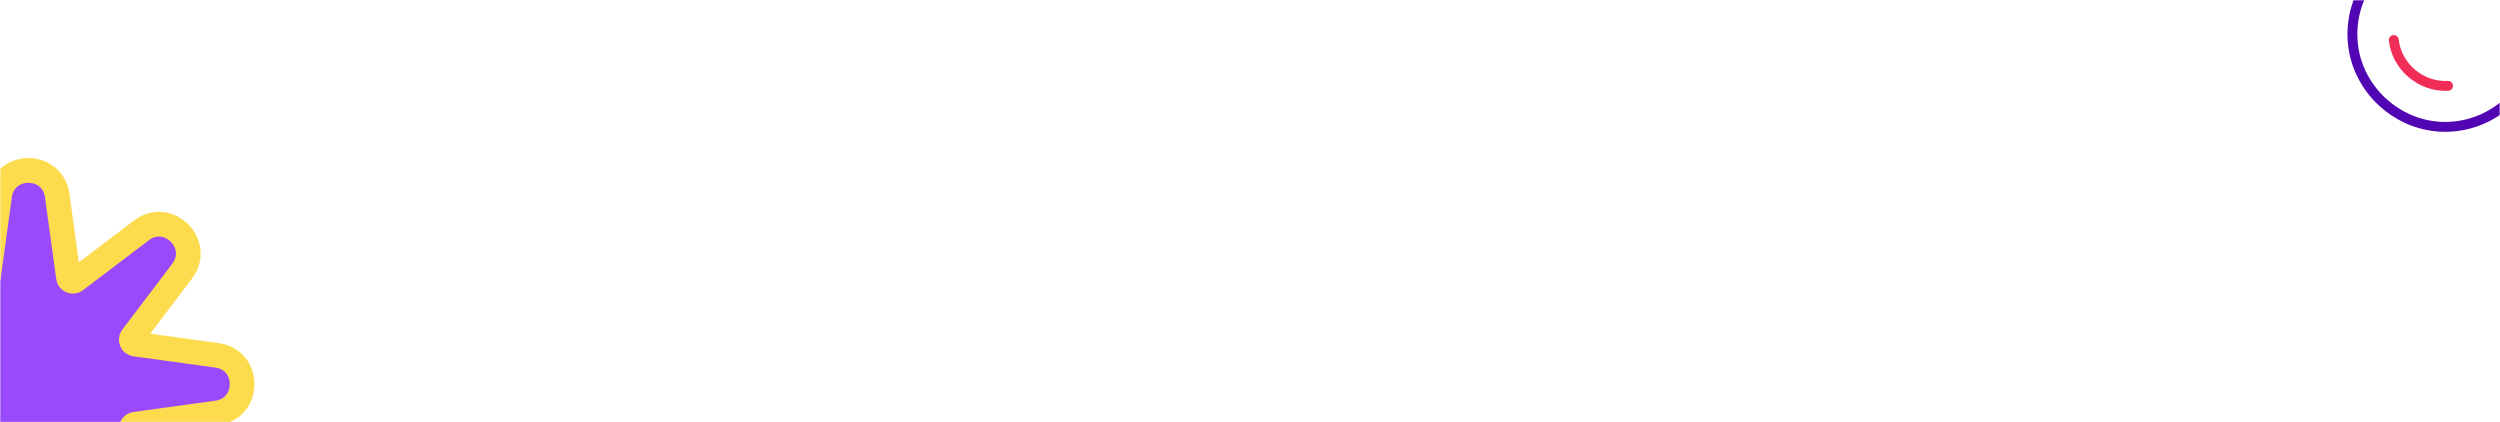 <svg width="1012" height="171" viewBox="0 0 1012 171" fill="none" xmlns="http://www.w3.org/2000/svg">
<mask id="mask0_23_864" style="mask-type:alpha" maskUnits="userSpaceOnUse" x="0" y="0" width="1012" height="171">
<rect width="1012" height="171" fill="white"/>
</mask>
<g mask="url(#mask0_23_864)">
<path d="M23.158 79.163C21.292 65.612 1.708 65.612 -0.158 79.163L-4.725 112.342C-4.91 113.681 -6.467 114.326 -7.544 113.51L-34.235 93.278C-45.136 85.016 -58.984 98.864 -50.722 109.765L-30.491 136.456C-29.674 137.533 -30.319 139.09 -31.658 139.275L-64.837 143.842C-78.388 145.708 -78.388 165.292 -64.837 167.158L-31.658 171.725C-30.319 171.91 -29.674 173.467 -30.491 174.544L-50.722 201.235C-58.984 212.136 -45.136 225.984 -34.235 217.722L-7.544 197.49C-6.467 196.674 -4.91 197.319 -4.725 198.658L-0.158 231.837C1.708 245.388 21.292 245.388 23.158 231.837L27.725 198.658C27.91 197.319 29.467 196.674 30.544 197.49L57.235 217.722C68.136 225.984 81.984 212.136 73.722 201.235L53.49 174.544C52.674 173.467 53.319 171.91 54.658 171.725L87.837 167.158C101.388 165.292 101.388 145.708 87.837 143.842L54.658 139.275C53.319 139.09 52.674 137.533 53.49 136.456L73.722 109.765C81.984 98.864 68.136 85.016 57.235 93.278L30.544 113.51C29.467 114.326 27.91 113.681 27.725 112.342L23.158 79.163Z" fill="#994AFC" stroke="#FCDC4D" stroke-width="10"/>
<path d="M1027.12 10.692C1028.9 31.669 1013.03 50.07 991.87 51.304C972.328 52.428 954.703 37.557 952.494 18.08C950.121 -3.006 965.59 -21.746 986.595 -23.5C1007.23 -25.275 1025.4 -9.944 1027.12 10.692Z" stroke="#5105B3" stroke-width="4" stroke-linecap="round" stroke-linejoin="round"/>
<path d="M990.973 34.749C980.061 35.355 970.203 27.037 968.992 16.203" stroke="#EF2D56" stroke-width="4" stroke-linecap="round" stroke-linejoin="round"/>
</g>
</svg>
